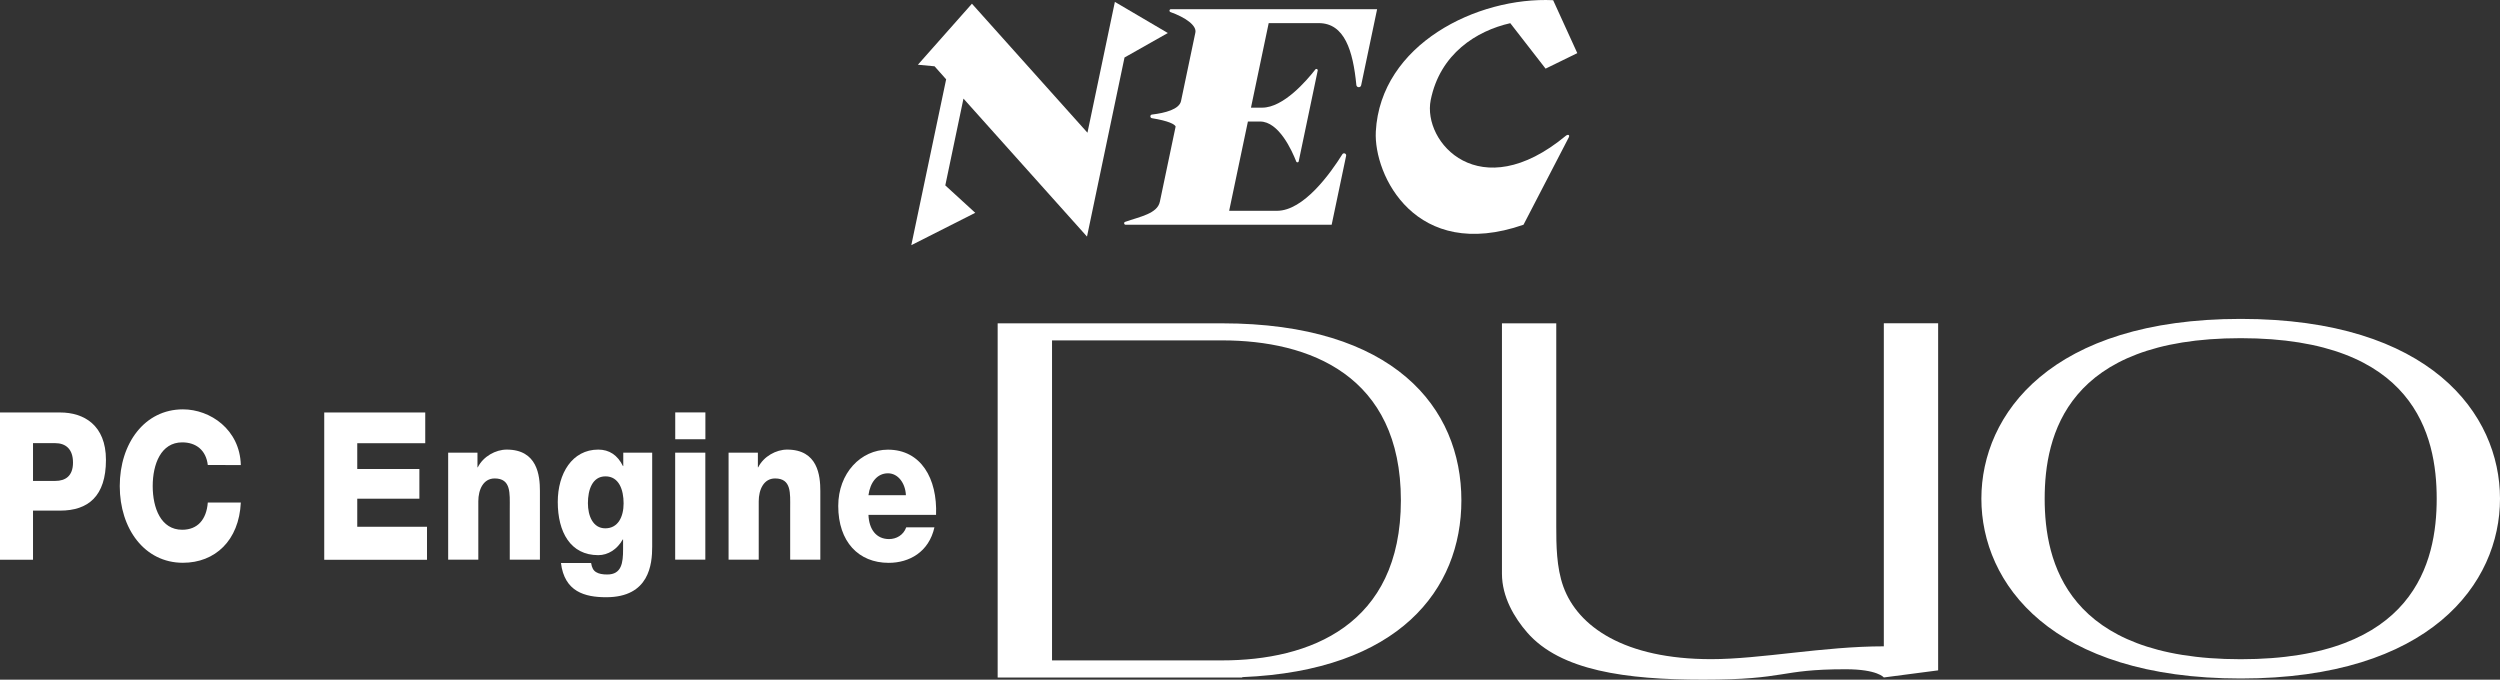 <?xml version="1.0" encoding="utf-8"?>
<!-- Generator: Adobe Illustrator 26.3.1, SVG Export Plug-In . SVG Version: 6.00 Build 0)  -->
<svg version="1.1" id="Layer_1" xmlns="http://www.w3.org/2000/svg" xmlns:xlink="http://www.w3.org/1999/xlink" x="0px" y="0px"
	 viewBox="0 0 3839 1043.7" style="enable-background:new 0 0 3839 1043.7;" xml:space="preserve">
<rect x="0" y="0" width="3839" height="1043.7" fill="#333333" stroke="none"/>
<style type="text/css">
	.st0{fill:#710183;}
	.st1{fill:#C30207;}
	.st2{fill:#FFFFFF;}
	.st3{fill:#999DA1;}
</style>
<g>
	<g>
		<path class="st2" d="M2244.1,768.4L2244.1,768.4L2244.1,768.4c0-142.5-103.7-271.9-367.6-271.9l0,0h-261.1h-36.4H1532v543.9h47.1
			h36.4h292.1v-0.6C2148.5,1029.9,2244.1,905.2,2244.1,768.4L2244.1,768.4L2244.1,768.4z M1876.6,1014.1h-261.1V522.7h261.1l0,0
			c134.2,0,274.6,53.6,274.6,245.7C2151.1,960.5,2010.7,1014.1,1876.6,1014.1z"/>
		<path class="st2" d="M2892.8,496.5v496c-93,0-189.1,19.7-265.2,19.7c-132.9,0-204.6-49.8-226.9-111.3
			c-10.7-29.6-10.9-64.5-10.9-92.8h0V496.5h-83.4v292.4V881c0,35.8,19.2,67.8,38.7,90.2c51,58.7,151.6,72.5,270.1,72.5
			c130.8,0,114.9-16,219.1-16c48.8,0,58.5,12.6,58.5,12.6l83.4-10.9v-533H2892.8z"/>
		<path class="st2" d="M3440.8,489.7c-290.9,0-398.2,145.9-398.2,276.1s107.3,276.1,398.2,276.1c290.9,0,398.2-145.9,398.2-276.1
			S3731.7,489.7,3440.8,489.7z M3440.8,1012.3c-267,0-301-149.2-301-246.5s33.9-246.5,301-246.5s301,149.2,301,246.5
			S3707.8,1012.3,3440.8,1012.3z"/>
		<g>
			<path class="st2" d="M0,633.4h92.4c36.3,0,70.3,19.3,70.3,72.8c0,56-27.5,77.9-70.3,77.9H50.7v75.4H0V633.4z M50.7,738.5h34.1
				c15.8,0,27.3-7.6,27.3-28.2c0-21.2-11.7-29.8-27.3-29.8H50.7V738.5z"/>
			<path class="st2" d="M319.1,714.1c-2.7-22.8-18-34.8-39.3-34.8c-32.7,0-45.3,33.6-45.3,67.1c0,33.6,12.5,67.1,45.3,67.1
				c23.7,0,37.3-15.8,39.3-41.8h50.7c-2.7,58.3-39.5,92.5-88.9,92.5c-58.9,0-97-52.2-97-117.8s38.2-117.8,97-117.8
				c42,0,87.5,31,88.9,85.5H319.1z"/>
			<path class="st2" d="M497.9,633.4H653v47.2H548.6v39.6H644v45.6h-95.4v43.1h107.1v50.7H497.9V633.4z"/>
			<path class="st2" d="M688.2,695.1h45v22.5h0.5c8.4-16.8,27.5-27.2,44.4-27.2c47.2,0,51,39.9,51,63.6v105.4h-46.3V780
				c0-22.5,2.2-45.3-23.2-45.3c-17.4,0-25.1,17.1-25.1,35.1v89.6h-46.3V695.1z"/>
			<path class="st2" d="M1001.5,839.5c0,26.9-4.4,77.6-70.6,77.6c-33,0-64.1-8.5-69.5-52.6h46.3c1.1,7.3,3.5,11.7,7.9,14.2
				c4.1,2.5,9.8,3.5,16.9,3.5c22.1,0,24.3-18,24.3-38.3v-15.5h-0.5c-8.5,15.2-22.6,24.1-37.6,24.1c-42.8,0-62.2-35.5-62.2-81.7
				c0-43.7,22.1-80.4,62.2-80.4c16.9,0,29.7,8.5,37.9,25.3h0.5v-20.6h44.4V839.5z M929.8,731.5c-20.4,0-27,20.9-27,41.2
				c0,19.3,7.6,38.6,26.7,38.6c19.6,0,28.1-17.7,28.1-38.3C957.6,752.1,950.5,731.5,929.8,731.5z"/>
			<path class="st2" d="M1083.2,674.5h-46.3v-41.2h46.3V674.5z M1036.8,695.1h46.3v164.3h-46.3V695.1z"/>
			<path class="st2" d="M1118.8,695.1h45v22.5h0.5c8.4-16.8,27.5-27.2,44.4-27.2c47.2,0,51,39.9,51,63.6v105.4h-46.3V780
				c0-22.5,2.2-45.3-23.2-45.3c-17.4,0-25.1,17.1-25.1,35.1v89.6h-46.3V695.1z"/>
			<path class="st2" d="M1333.6,790.4c0.8,22.5,12,37.4,31.6,37.4c11.2,0,22.1-6,26.4-18h43.3c-8.5,38-38.7,54.5-70.3,54.5
				c-46.1,0-77.4-32.3-77.4-87.4c0-50.3,34.6-86.4,76.3-86.4c50.7,0,76.1,44.3,73.9,100.1H1333.6z M1391.1,760.4
				c-0.8-18.4-12-33.6-27.5-33.6c-16.4,0-27.3,13.6-30,33.6H1391.1z"/>
		</g>
	</g>
	<g>
		<polygon class="st2" points="1726.8,88.3 1793.3,50.7 1712,2.9 1669.9,203.8 1492.5,5.7 1409.5,99.4 1435.1,101.8 1452.9,121.8 
			1399.4,376.5 1497.6,326.8 1451.6,284.7 1479.5,151.4 1669.2,363.3 		"/>
		<path class="st2" d="M2088.7,14.1h-243h-2.4h-45.2c-2.5,0-3.1,3.5-0.8,4.4c22.9,8.2,40.7,20.6,38.3,31.6l-22,105
			c-2.7,12.8-24.5,18.4-44.6,20.8c-3.3,0.3-3.3,5.1-0.1,5.6c25.9,4.2,35.2,9.4,36.4,12.8l-24.2,115.4c-3.8,18.4-30.4,22.9-53.4,31
			c-2.4,0.8-1.7,4.4,0.8,4.4h45.2h27.1h82.2h110.9h49.9h1.1l22.2-105.8c0.8-3.5-3.9-5.4-5.8-2.4c-18.3,29.3-59.4,86.8-100.4,86.8
			h-73.4l28.8-137.1h18.6h0.1c28.7,0,48.8,44.3,55.5,61.4c0.8,1.9,3.5,1.7,3.8-0.3l29.2-139.4c0.4-2.1-2.2-3.4-3.6-1.7
			c-13.4,17.2-49,58.7-81.7,58.7H1921l27.2-129.8h76.8c39.8,0,52.7,42.5,57.8,95c0.4,4.3,6.5,4.6,7.4,0.4l24.5-116.8h-26V14.1z"/>
		<path class="st2" d="M2339.5,345.1l69.5-134.1c2-3.8-1.1-5.2-4.5-2.5c-132.1,109.4-220.5,10.1-207.5-54.9
			c14.3-71.1,70.4-106.3,122.2-118l54.2,69.8l48.7-23.8L2385,0.3C2268.4-5.2,2119.9,68,2112.7,202
			C2109.2,268.9,2173.8,402.7,2339.5,345.1z"/>
	</g>
</g>
</svg>
